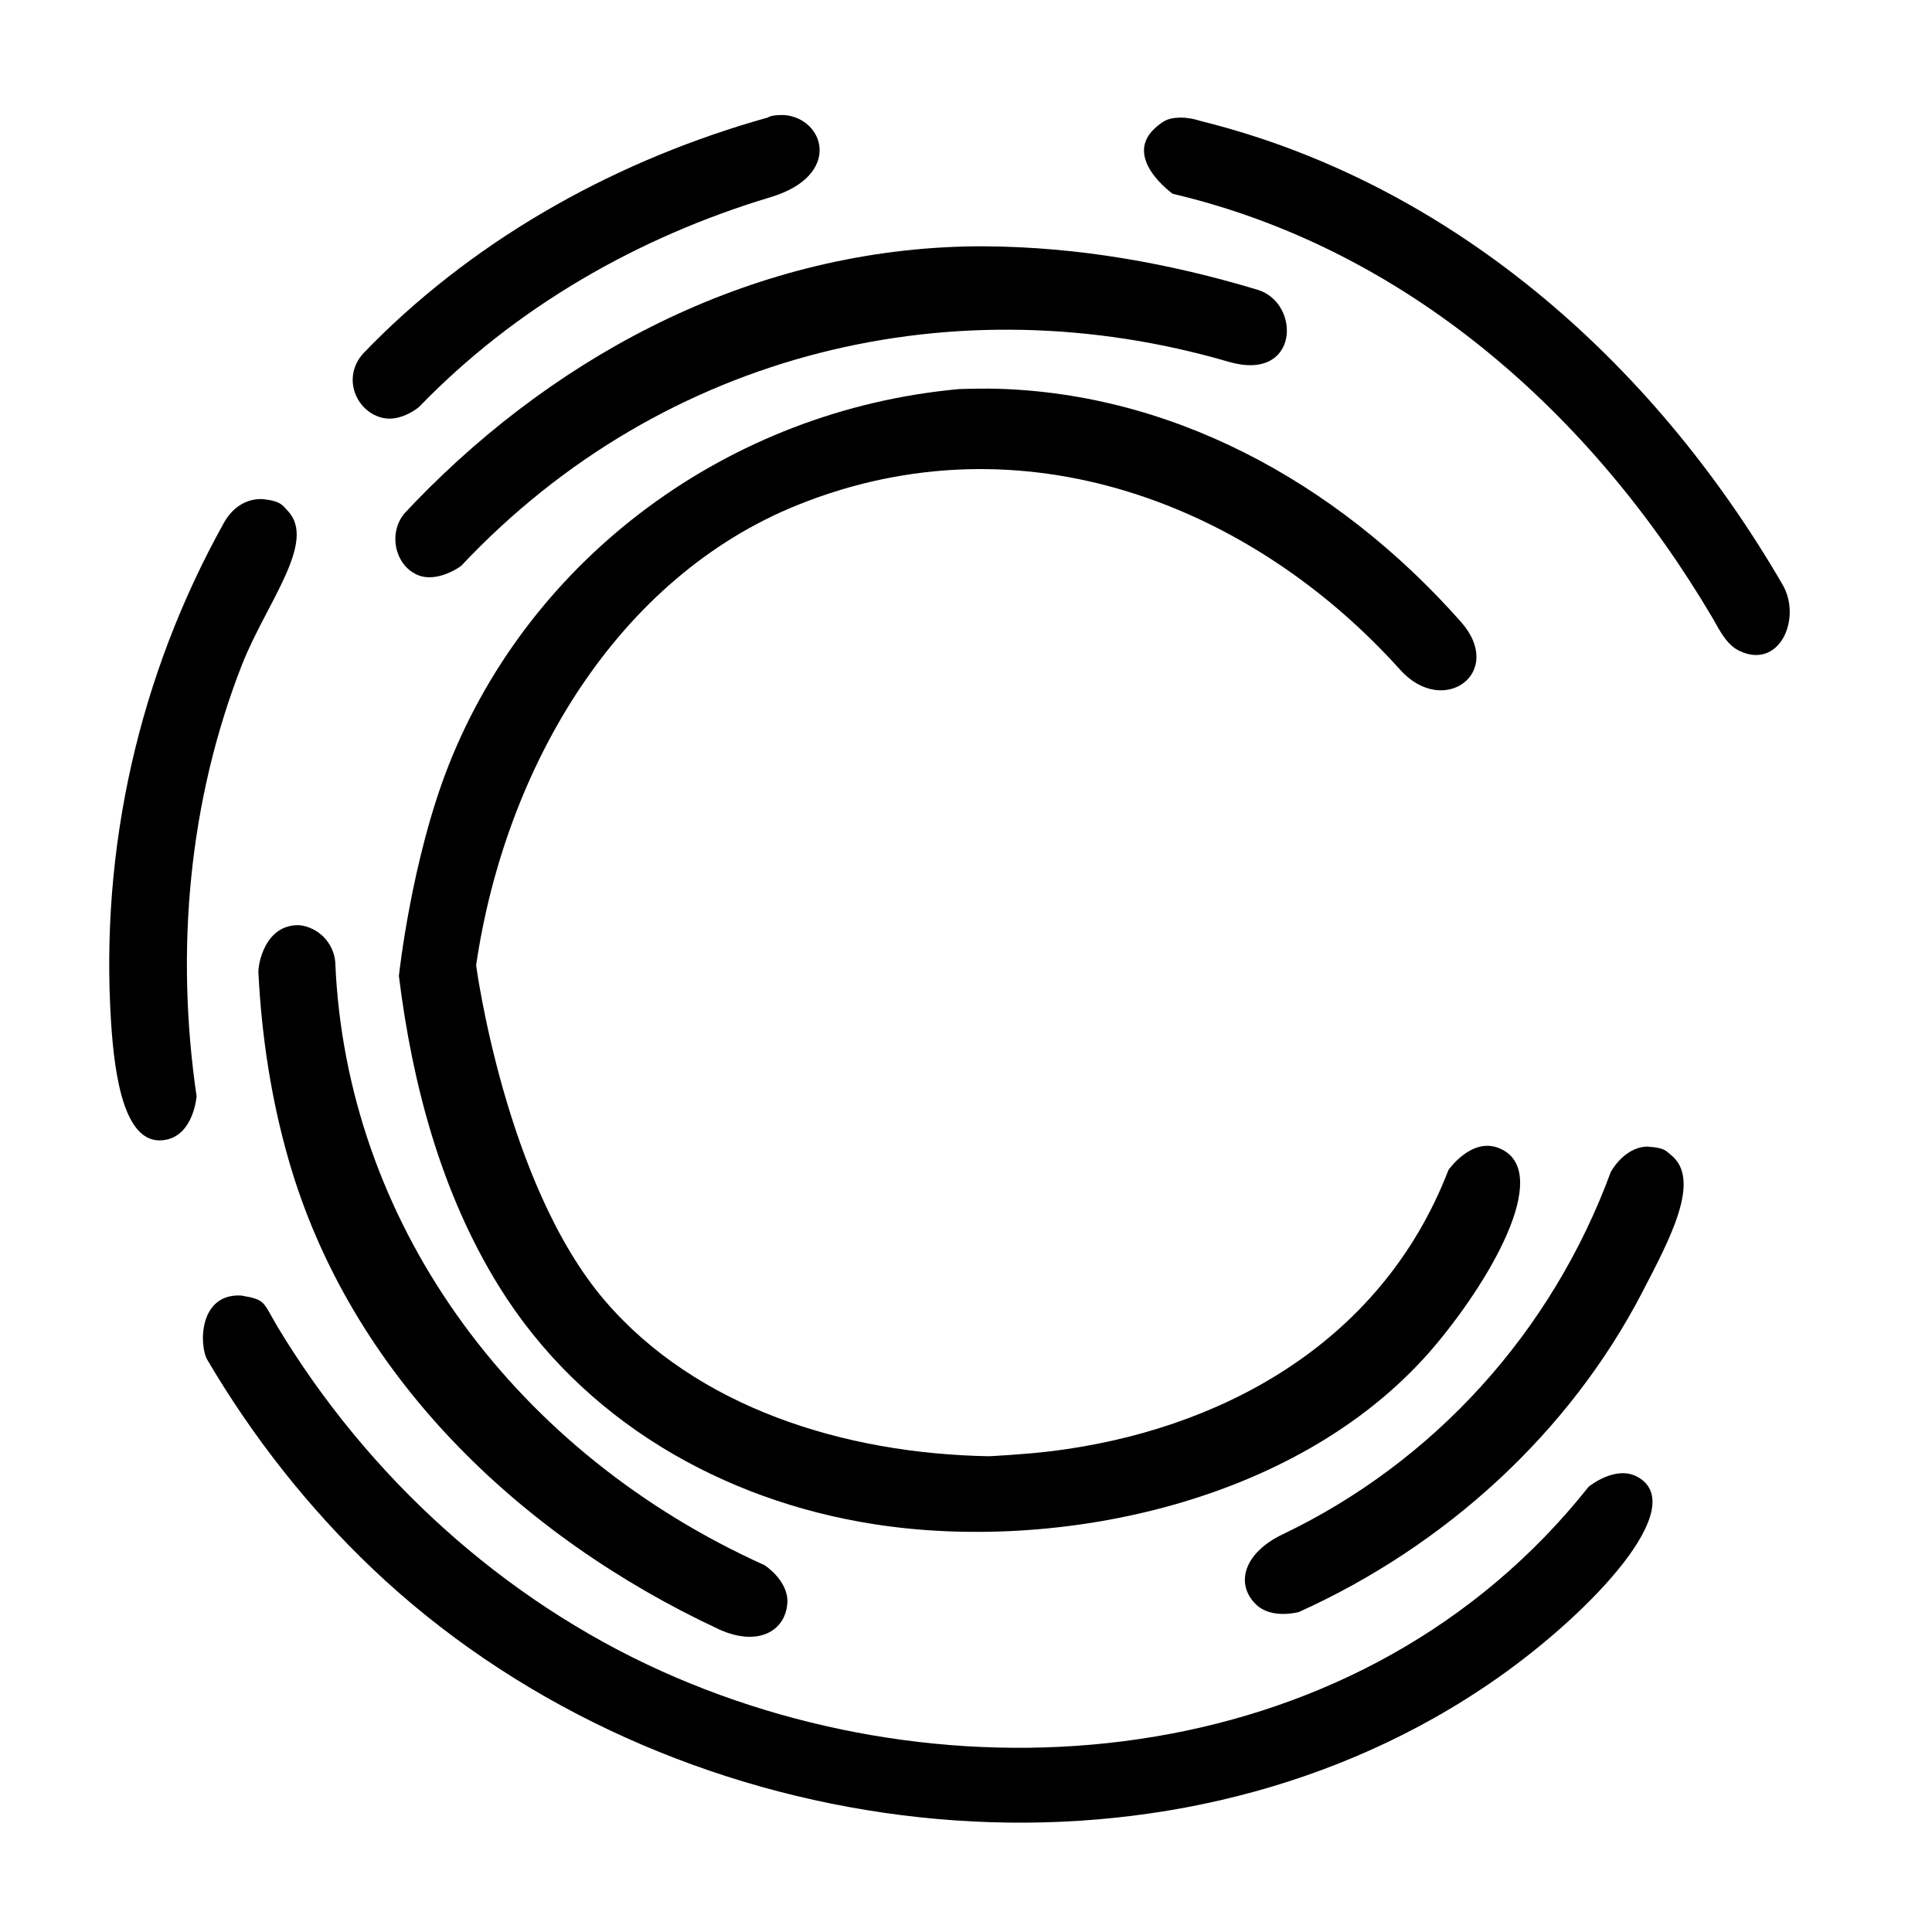 <!-- Generated by IcoMoon.io -->
<svg version="1.1" xmlns="http://www.w3.org/2000/svg" width="32" height="32" viewBox="0 0 32 32">
<title>vcc</title>
<path d="M16.347 6.436c2.99 0.028 5.773 1.517 7.85 3.863 0.745 0.842-0.291 1.598-1.010 0.79-2.447-2.72-6.245-4.229-9.978-2.724-2.973 1.199-4.835 4.312-5.323 7.622 0 0 0.481 3.627 2.13 5.553 1.519 1.774 3.965 2.537 6.364 2.58 0 0 0.573-0.027 1.045-0.085 2.72-0.337 5.438-1.733 6.566-4.656 0 0 0.374-0.541 0.828-0.366 0.887 0.343-0.028 2.044-1.022 3.241-2.2 2.646-6.283 3.468-9.328 2.99-2.488-0.39-4.824-1.705-6.21-3.947-0.956-1.547-1.432-3.35-1.652-5.132 0 0 0.205-1.93 0.83-3.505 1.356-3.419 4.622-5.868 8.453-6.216 0.152-0.005 0.304-0.008 0.457-0.007z"></path>
<path d="M16.323 4.080c1.525 0.010 3.042 0.277 4.508 0.72 0.724 0.219 0.694 1.543-0.492 1.189-4.473-1.301-9.324-0.209-12.702 3.385 0 0-0.401 0.3-0.739 0.141-0.361-0.17-0.471-0.694-0.194-1.017 0.089-0.095 0.089-0.095 0.179-0.189 2.43-2.511 5.675-4.188 9.259-4.229 0.060-0 0.12-0 0.18-0z"></path>
<path d="M4.961 15.324c0.314 0.036 0.564 0.292 0.592 0.609 0.005 0.109 0.005 0.109 0.011 0.218 0.259 4.235 3.012 7.932 7.101 9.774 0 0 0.398 0.259 0.376 0.622-0.029 0.476-0.495 0.732-1.134 0.439-3.307-1.543-6.106-4.226-7.125-7.77-0.291-1.012-0.449-2.055-0.502-3.109-0.007-0.135 0.109-0.803 0.682-0.783z"></path>
<path d="M27.305 18.993c0.274 0.019 0.29 0.073 0.371 0.137 0.517 0.408-0.027 1.408-0.472 2.268-1.215 2.344-3.268 4.207-5.69 5.302 0 0-0.452 0.126-0.709-0.124-0.356-0.345-0.197-0.861 0.443-1.164 2.496-1.197 4.449-3.333 5.432-6.001 0 0 0.21-0.398 0.585-0.419 0.013 0 0.027 0 0.040 0z"></path>
<path d="M19.62 1.949c0.193 0.023 0.202 0.040 0.286 0.060 4.075 1.016 7.439 3.918 9.62 7.676 0.321 0.553-0.047 1.411-0.713 1.097-0.221-0.104-0.335-0.353-0.449-0.549-1.992-3.373-5.063-6.111-8.94-7.023 0 0-0.868-0.617-0.26-1.117 0.118-0.097 0.197-0.154 0.456-0.144z"></path>
<path d="M12.986 1.905c0.675 0.052 0.973 1.005-0.23 1.363-2.189 0.659-4.22 1.821-5.817 3.474 0 0-0.288 0.244-0.589 0.182-0.445-0.092-0.7-0.665-0.332-1.072 0.079-0.082 0.079-0.082 0.159-0.163 1.794-1.797 4.087-3.056 6.545-3.744 0 0 0.045-0.044 0.265-0.040z"></path>
<path d="M4.343 8.266c0.317 0.032 0.338 0.107 0.424 0.197 0.488 0.512-0.359 1.529-0.759 2.547-0.882 2.25-1.106 4.733-0.752 7.148 0 0-0.045 0.617-0.493 0.717-0.699 0.156-0.867-1.038-0.925-1.97-0.177-2.851 0.458-5.707 1.869-8.243 0.131-0.236 0.347-0.403 0.637-0.396z"></path>
<path d="M3.996 21.458c0.411 0.071 0.353 0.099 0.602 0.52 1.499 2.484 3.729 4.517 6.365 5.704 5.030 2.264 11.623 1.64 15.35-3.057 0 0 0.44-0.363 0.806-0.165 0.886 0.48-0.732 2.218-2.302 3.324-0.34 0.239-0.691 0.461-1.052 0.665-5.487 3.098-12.973 1.928-17.595-2.466-1.069-1.017-1.991-2.193-2.735-3.458-0.139-0.236-0.147-1.105 0.561-1.067z"></path>
</svg>
